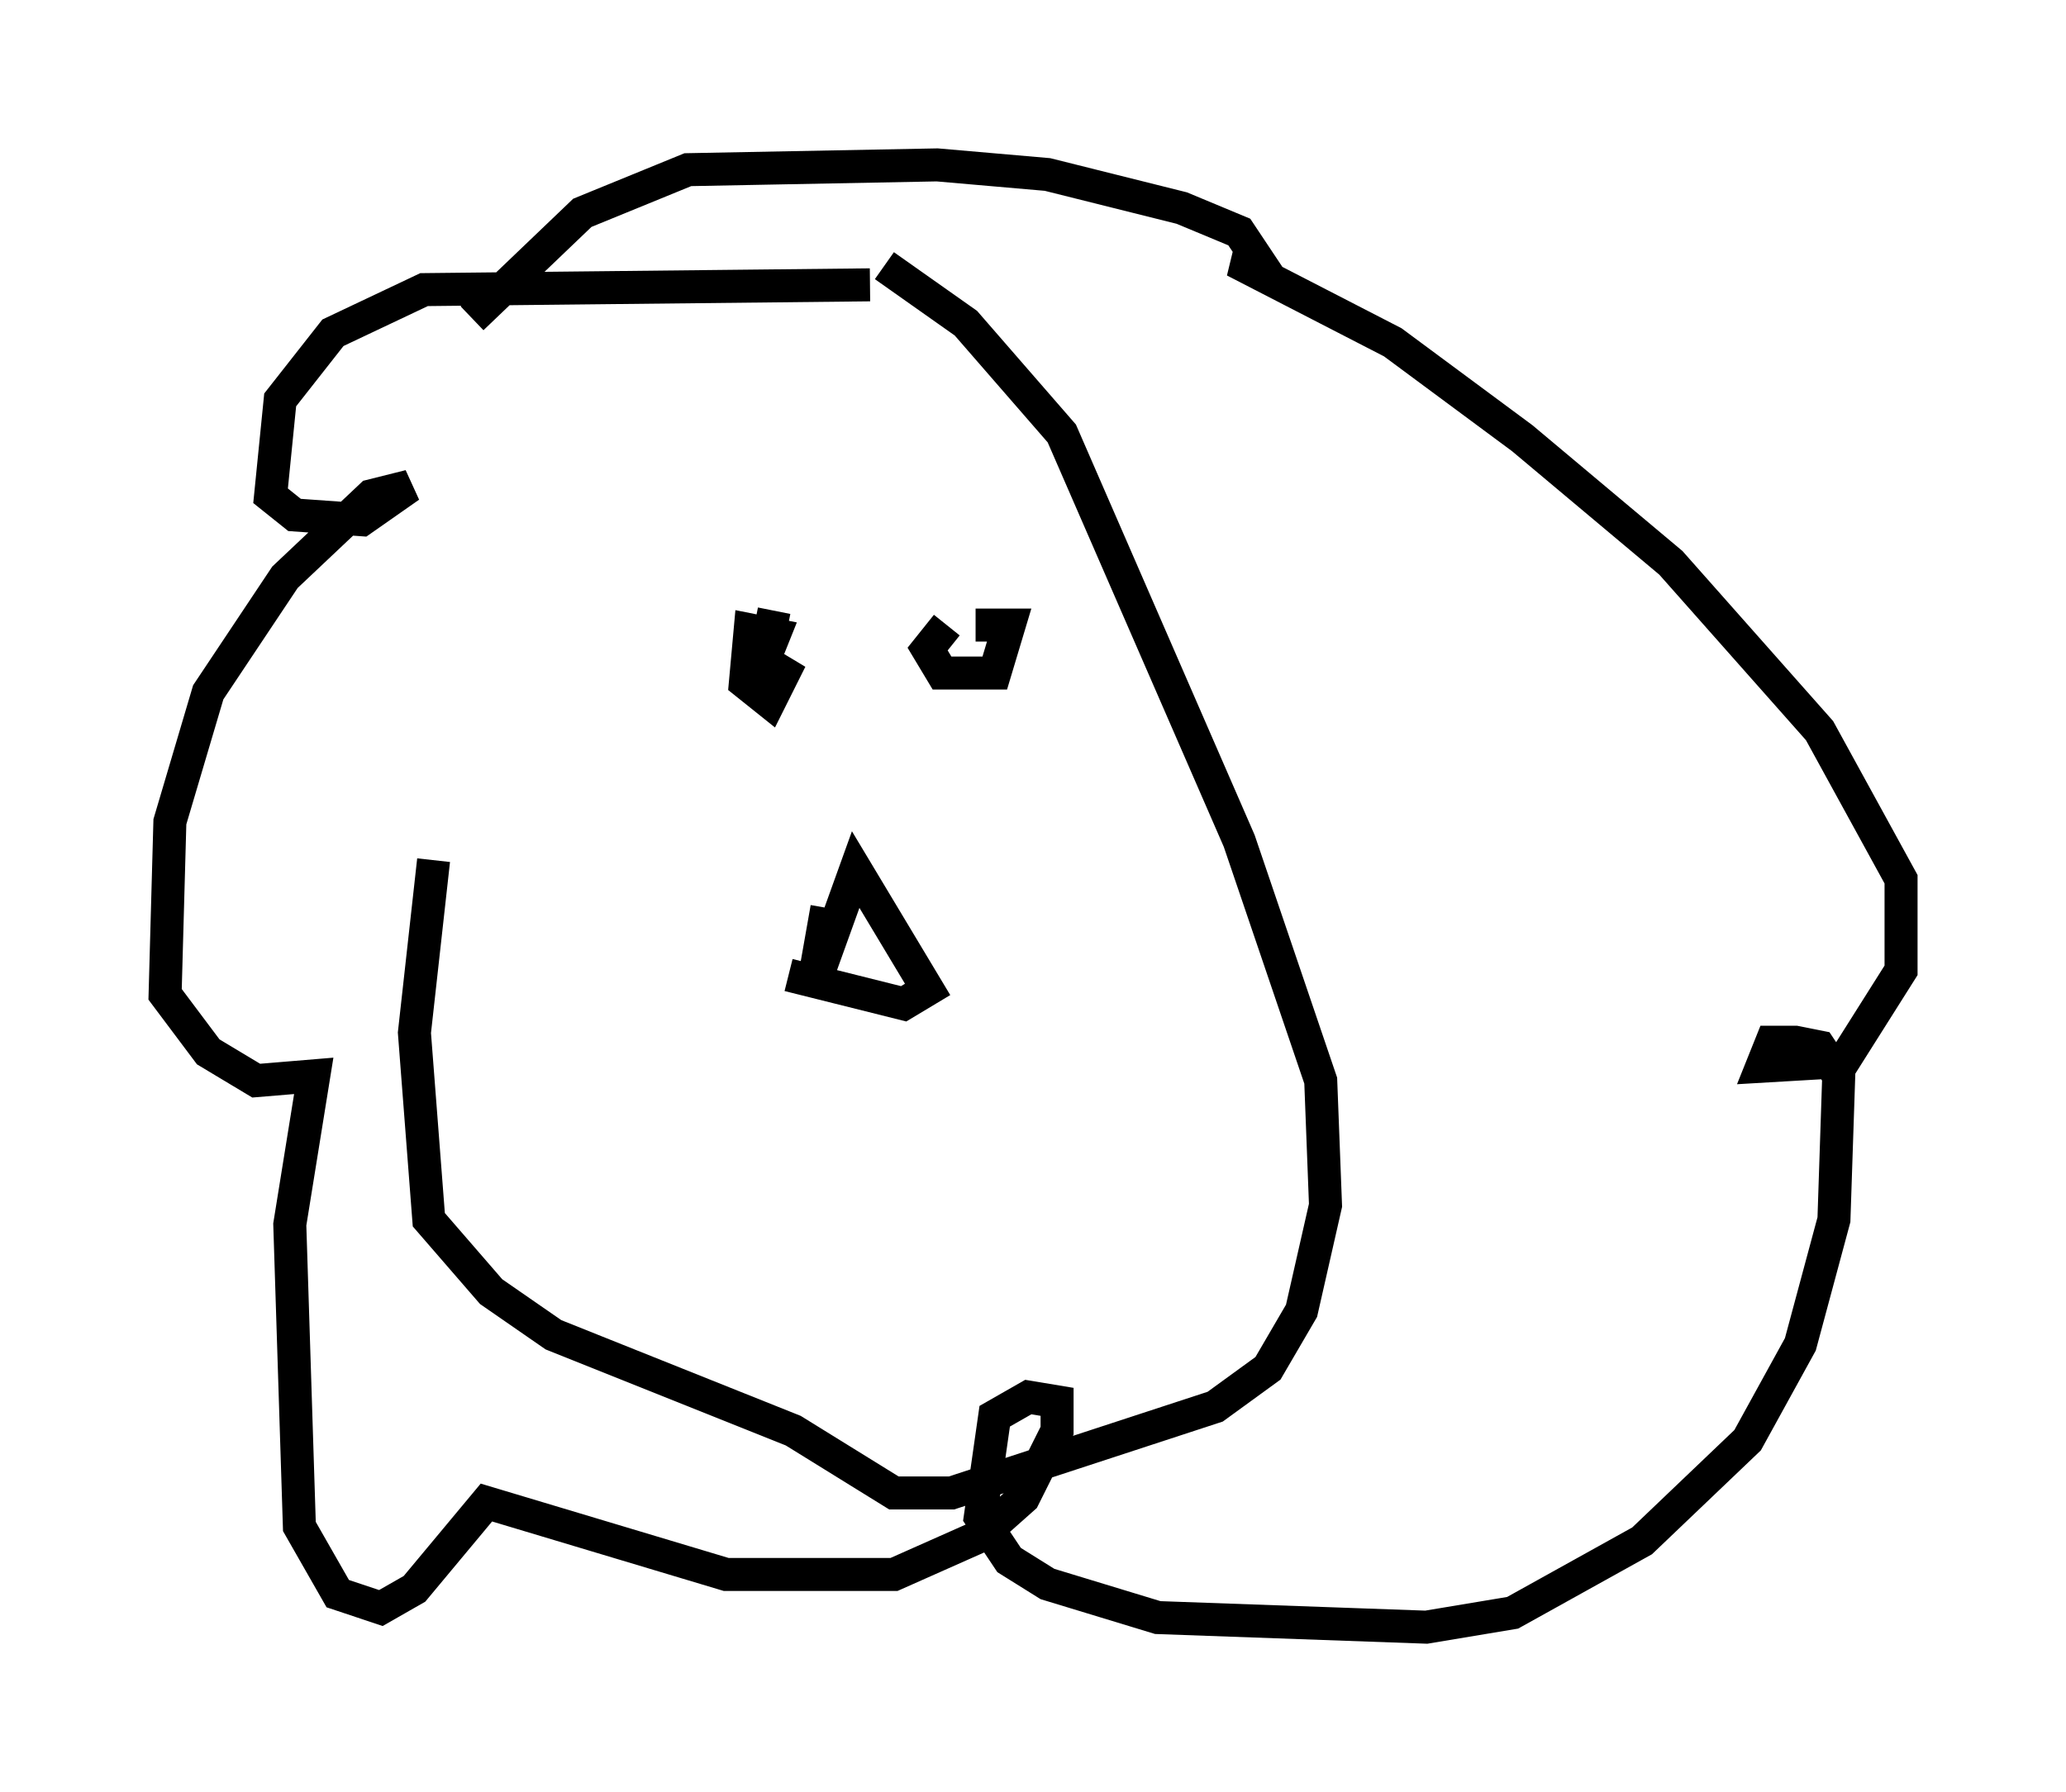 <?xml version="1.0" encoding="utf-8" ?>
<svg baseProfile="full" height="54.302" version="1.1" width="62.581" xmlns="http://www.w3.org/2000/svg" xmlns:ev="http://www.w3.org/2001/xml-events" xmlns:xlink="http://www.w3.org/1999/xlink"><defs /><rect fill="white" height="54.302" width="62.581" x="0" y="0" /><path d="M28.676, 10.665 m-15.542, 15.397 l-0.581, 5.229 0.436, 5.665 l1.888, 2.179 1.888, 1.307 l7.263, 2.905 3.05, 1.888 l1.743, 0.0 7.989, -2.615 l1.598, -1.162 1.017, -1.743 l0.726, -3.196 -0.145, -3.777 l-2.469, -7.263 -5.374, -12.346 l-2.905, -3.341 -2.469, -1.743 m-0.436, 0.581 l-13.508, 0.145 -2.76, 1.307 l-1.598, 2.034 -0.291, 2.905 l0.726, 0.581 2.034, 0.145 l1.453, -1.017 -1.162, 0.291 l-2.615, 2.469 -2.324, 3.486 l-1.162, 3.922 -0.145, 5.229 l1.307, 1.743 1.453, 0.872 l1.743, -0.145 -0.726, 4.503 l0.291, 9.151 1.162, 2.034 l1.307, 0.436 1.017, -0.581 l2.179, -2.615 7.263, 2.179 l5.084, 0.0 2.615, -1.162 l1.307, -1.162 1.017, -2.034 l0.0, -0.872 -0.872, -0.145 l-1.017, 0.581 -0.436, 3.05 l0.872, 1.307 1.162, 0.726 l3.341, 1.017 8.134, 0.291 l2.615, -0.436 3.922, -2.179 l3.196, -3.05 1.598, -2.905 l1.017, -3.777 0.145, -4.358 l-0.581, -0.872 -0.726, -0.145 l-0.726, 0.0 -0.291, 0.726 l2.469, -0.145 1.743, -2.76 l0.0, -2.76 -2.469, -4.503 l-4.503, -5.084 -4.503, -3.777 l-3.922, -2.905 -4.793, -2.469 l0.726, 0.0 -0.581, -0.872 l-1.743, -0.726 -4.067, -1.017 l-3.341, -0.291 -7.553, 0.145 l-3.196, 1.307 -3.341, 3.196 m9.151, 8.86 l-0.291, 1.453 0.291, -0.726 l-0.726, -0.145 -0.145, 1.598 l0.726, 0.581 0.436, -0.872 l-0.726, -0.436 m5.665, -1.017 l-0.581, 0.726 0.436, 0.726 l1.598, 0.0 0.436, -1.453 l-1.017, 0.0 m-4.503, 8.57 l-0.436, 2.469 1.307, -3.631 l2.179, 3.631 -0.726, 0.436 l-3.486, -0.872 " fill="none" stroke="black" stroke-width="1" /></svg>